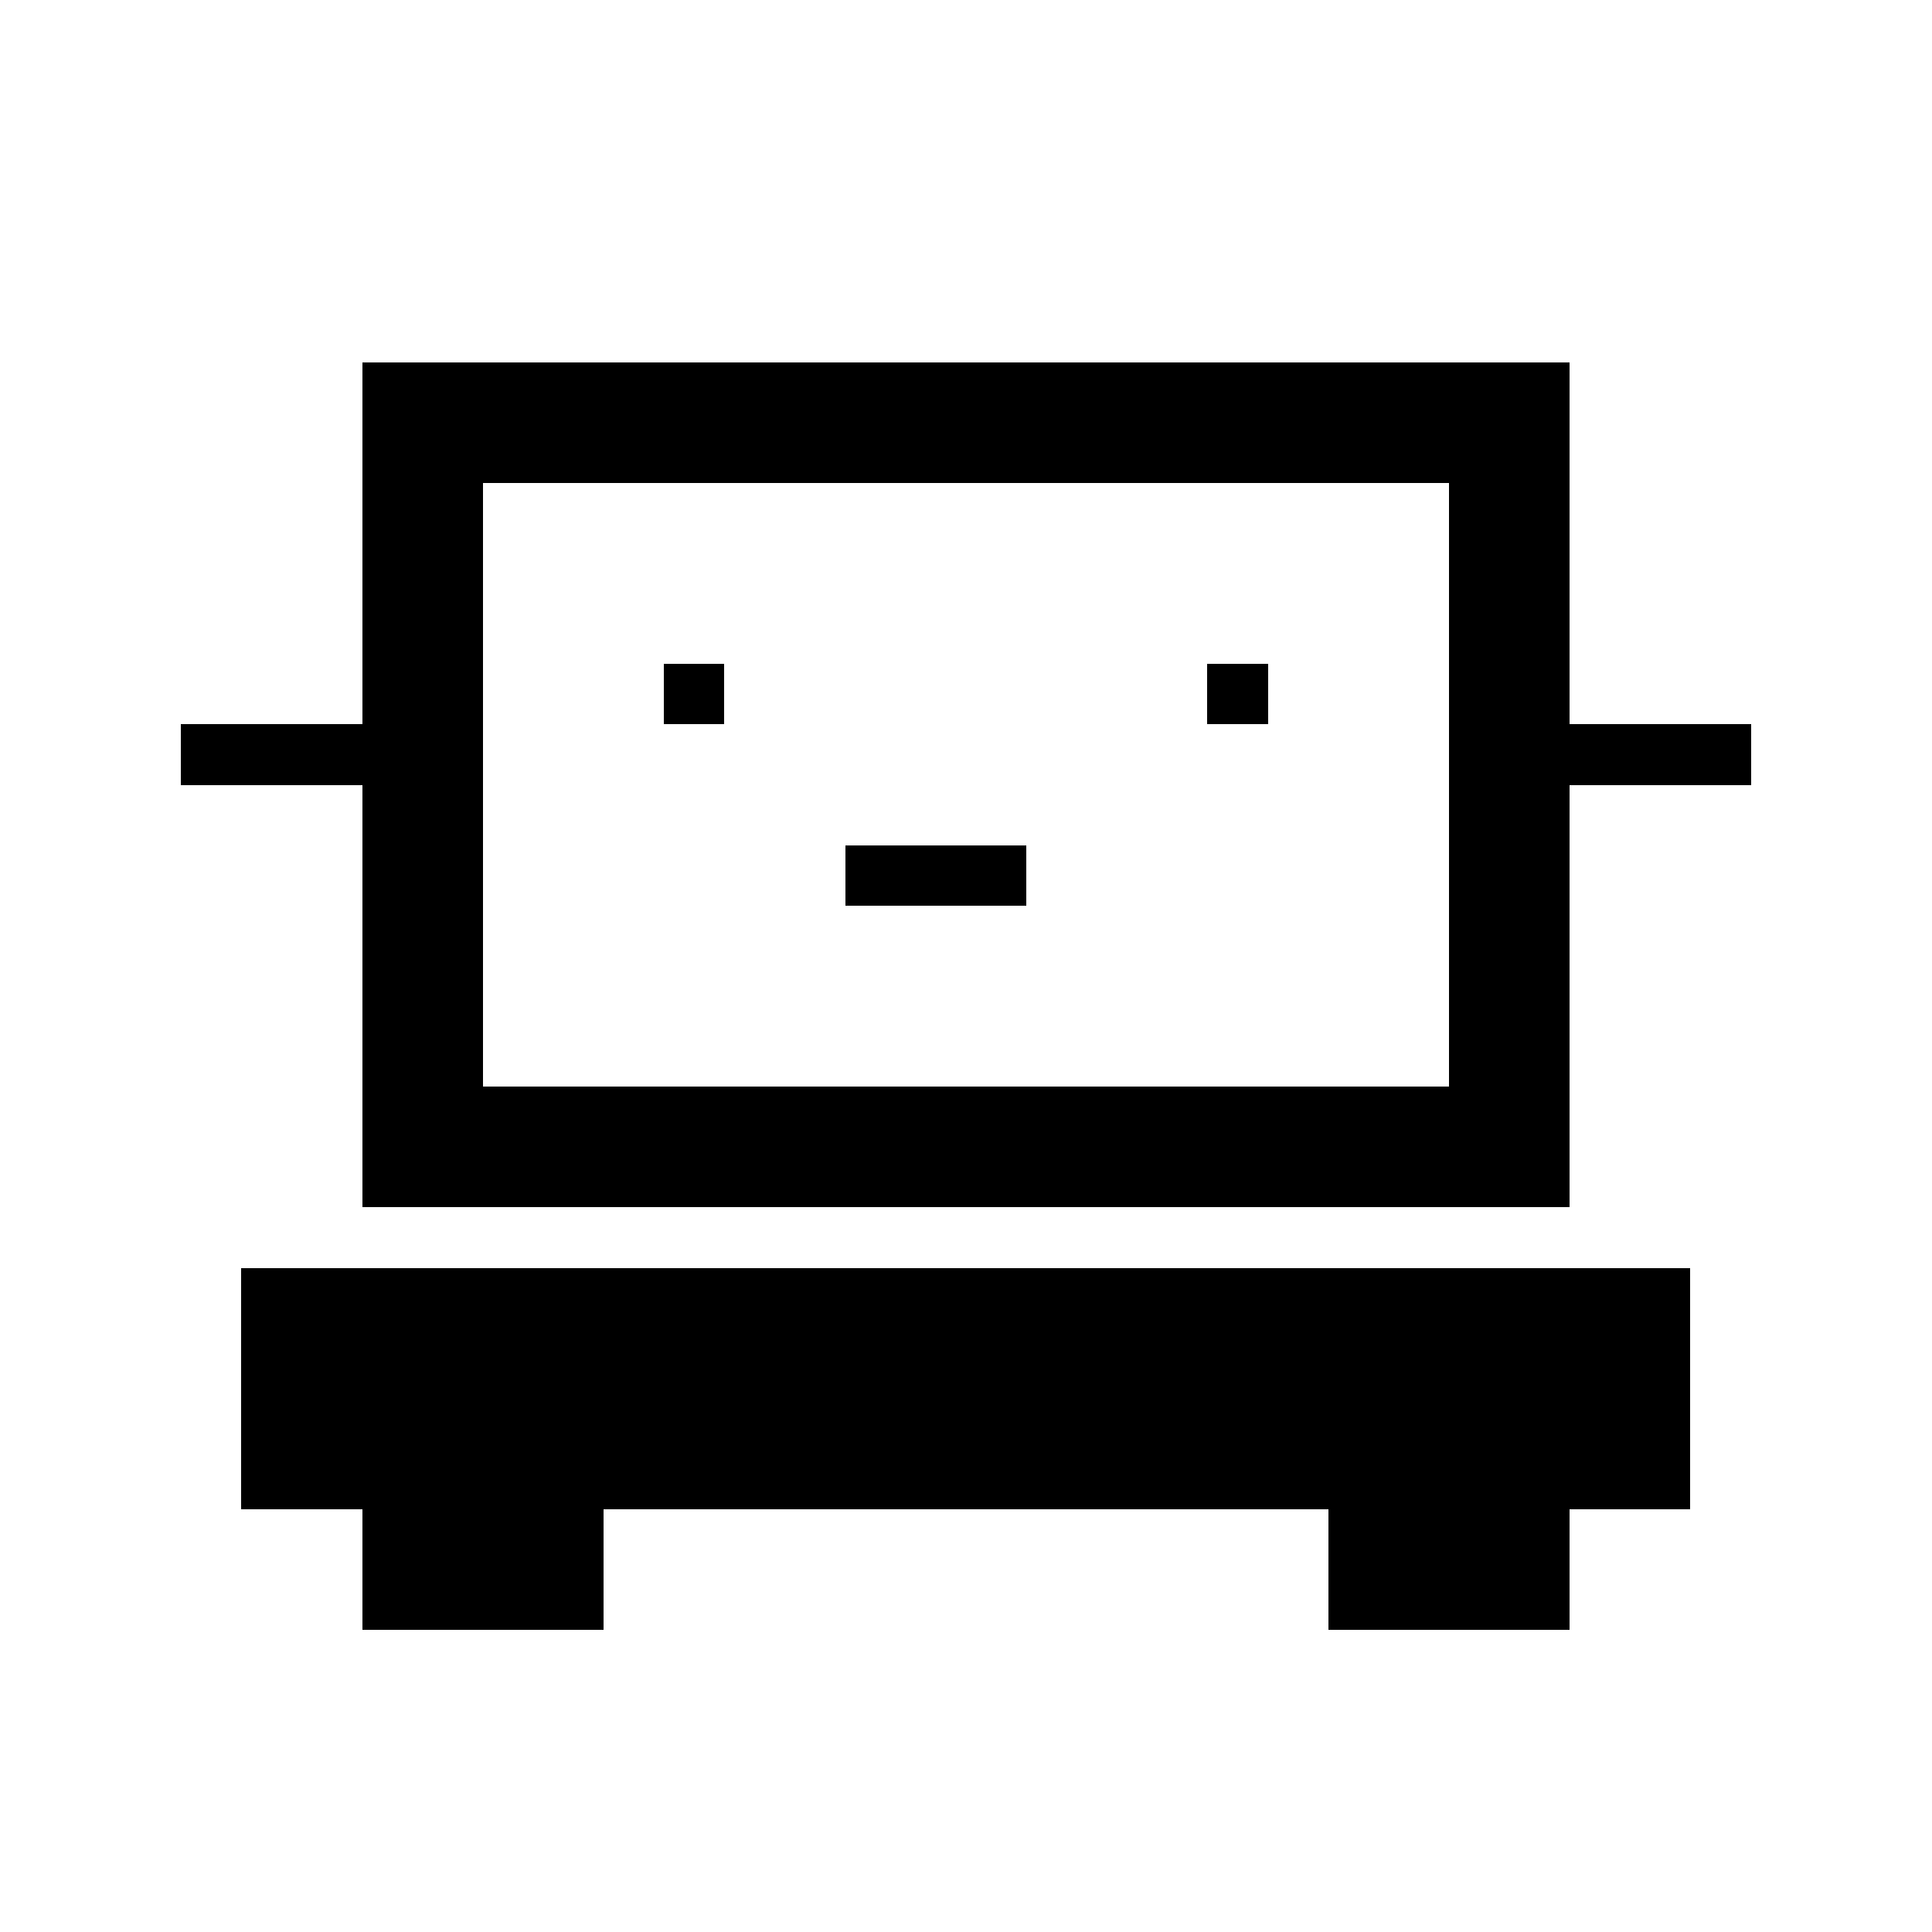 <svg xmlns="http://www.w3.org/2000/svg" viewBox="0 0 32 32" width="32" height="32" shape-rendering="crispEdges"><rect x="6" y="6" width="1" height="1" fill="#000000" /><rect x="6" y="19" width="1" height="1" fill="#000000" /><rect x="7" y="6" width="1" height="1" fill="#000000" /><rect x="7" y="19" width="1" height="1" fill="#000000" /><rect x="8" y="6" width="1" height="1" fill="#000000" /><rect x="8" y="19" width="1" height="1" fill="#000000" /><rect x="9" y="6" width="1" height="1" fill="#000000" /><rect x="9" y="19" width="1" height="1" fill="#000000" /><rect x="10" y="6" width="1" height="1" fill="#000000" /><rect x="10" y="19" width="1" height="1" fill="#000000" /><rect x="11" y="6" width="1" height="1" fill="#000000" /><rect x="11" y="19" width="1" height="1" fill="#000000" /><rect x="12" y="6" width="1" height="1" fill="#000000" /><rect x="12" y="19" width="1" height="1" fill="#000000" /><rect x="13" y="6" width="1" height="1" fill="#000000" /><rect x="13" y="19" width="1" height="1" fill="#000000" /><rect x="14" y="6" width="1" height="1" fill="#000000" /><rect x="14" y="19" width="1" height="1" fill="#000000" /><rect x="15" y="6" width="1" height="1" fill="#000000" /><rect x="15" y="19" width="1" height="1" fill="#000000" /><rect x="16" y="6" width="1" height="1" fill="#000000" /><rect x="16" y="19" width="1" height="1" fill="#000000" /><rect x="17" y="6" width="1" height="1" fill="#000000" /><rect x="17" y="19" width="1" height="1" fill="#000000" /><rect x="18" y="6" width="1" height="1" fill="#000000" /><rect x="18" y="19" width="1" height="1" fill="#000000" /><rect x="19" y="6" width="1" height="1" fill="#000000" /><rect x="19" y="19" width="1" height="1" fill="#000000" /><rect x="20" y="6" width="1" height="1" fill="#000000" /><rect x="20" y="19" width="1" height="1" fill="#000000" /><rect x="21" y="6" width="1" height="1" fill="#000000" /><rect x="21" y="19" width="1" height="1" fill="#000000" /><rect x="22" y="6" width="1" height="1" fill="#000000" /><rect x="22" y="19" width="1" height="1" fill="#000000" /><rect x="23" y="6" width="1" height="1" fill="#000000" /><rect x="23" y="19" width="1" height="1" fill="#000000" /><rect x="24" y="6" width="1" height="1" fill="#000000" /><rect x="24" y="19" width="1" height="1" fill="#000000" /><rect x="25" y="6" width="1" height="1" fill="#000000" /><rect x="25" y="19" width="1" height="1" fill="#000000" /><rect x="6" y="6" width="1" height="1" fill="#000000" /><rect x="25" y="6" width="1" height="1" fill="#000000" /><rect x="6" y="7" width="1" height="1" fill="#000000" /><rect x="25" y="7" width="1" height="1" fill="#000000" /><rect x="6" y="8" width="1" height="1" fill="#000000" /><rect x="25" y="8" width="1" height="1" fill="#000000" /><rect x="6" y="9" width="1" height="1" fill="#000000" /><rect x="25" y="9" width="1" height="1" fill="#000000" /><rect x="6" y="10" width="1" height="1" fill="#000000" /><rect x="25" y="10" width="1" height="1" fill="#000000" /><rect x="6" y="11" width="1" height="1" fill="#000000" /><rect x="25" y="11" width="1" height="1" fill="#000000" /><rect x="6" y="12" width="1" height="1" fill="#000000" /><rect x="25" y="12" width="1" height="1" fill="#000000" /><rect x="6" y="13" width="1" height="1" fill="#000000" /><rect x="25" y="13" width="1" height="1" fill="#000000" /><rect x="6" y="14" width="1" height="1" fill="#000000" /><rect x="25" y="14" width="1" height="1" fill="#000000" /><rect x="6" y="15" width="1" height="1" fill="#000000" /><rect x="25" y="15" width="1" height="1" fill="#000000" /><rect x="6" y="16" width="1" height="1" fill="#000000" /><rect x="25" y="16" width="1" height="1" fill="#000000" /><rect x="6" y="17" width="1" height="1" fill="#000000" /><rect x="25" y="17" width="1" height="1" fill="#000000" /><rect x="6" y="18" width="1" height="1" fill="#000000" /><rect x="25" y="18" width="1" height="1" fill="#000000" /><rect x="6" y="19" width="1" height="1" fill="#000000" /><rect x="25" y="19" width="1" height="1" fill="#000000" /><rect x="7" y="7" width="1" height="1" fill="#000000" /><rect x="7" y="18" width="1" height="1" fill="#000000" /><rect x="8" y="7" width="1" height="1" fill="#000000" /><rect x="8" y="18" width="1" height="1" fill="#000000" /><rect x="9" y="7" width="1" height="1" fill="#000000" /><rect x="9" y="18" width="1" height="1" fill="#000000" /><rect x="10" y="7" width="1" height="1" fill="#000000" /><rect x="10" y="18" width="1" height="1" fill="#000000" /><rect x="11" y="7" width="1" height="1" fill="#000000" /><rect x="11" y="18" width="1" height="1" fill="#000000" /><rect x="12" y="7" width="1" height="1" fill="#000000" /><rect x="12" y="18" width="1" height="1" fill="#000000" /><rect x="13" y="7" width="1" height="1" fill="#000000" /><rect x="13" y="18" width="1" height="1" fill="#000000" /><rect x="14" y="7" width="1" height="1" fill="#000000" /><rect x="14" y="18" width="1" height="1" fill="#000000" /><rect x="15" y="7" width="1" height="1" fill="#000000" /><rect x="15" y="18" width="1" height="1" fill="#000000" /><rect x="16" y="7" width="1" height="1" fill="#000000" /><rect x="16" y="18" width="1" height="1" fill="#000000" /><rect x="17" y="7" width="1" height="1" fill="#000000" /><rect x="17" y="18" width="1" height="1" fill="#000000" /><rect x="18" y="7" width="1" height="1" fill="#000000" /><rect x="18" y="18" width="1" height="1" fill="#000000" /><rect x="19" y="7" width="1" height="1" fill="#000000" /><rect x="19" y="18" width="1" height="1" fill="#000000" /><rect x="20" y="7" width="1" height="1" fill="#000000" /><rect x="20" y="18" width="1" height="1" fill="#000000" /><rect x="21" y="7" width="1" height="1" fill="#000000" /><rect x="21" y="18" width="1" height="1" fill="#000000" /><rect x="22" y="7" width="1" height="1" fill="#000000" /><rect x="22" y="18" width="1" height="1" fill="#000000" /><rect x="23" y="7" width="1" height="1" fill="#000000" /><rect x="23" y="18" width="1" height="1" fill="#000000" /><rect x="24" y="7" width="1" height="1" fill="#000000" /><rect x="24" y="18" width="1" height="1" fill="#000000" /><rect x="7" y="7" width="1" height="1" fill="#000000" /><rect x="24" y="7" width="1" height="1" fill="#000000" /><rect x="7" y="8" width="1" height="1" fill="#000000" /><rect x="24" y="8" width="1" height="1" fill="#000000" /><rect x="7" y="9" width="1" height="1" fill="#000000" /><rect x="24" y="9" width="1" height="1" fill="#000000" /><rect x="7" y="10" width="1" height="1" fill="#000000" /><rect x="24" y="10" width="1" height="1" fill="#000000" /><rect x="7" y="11" width="1" height="1" fill="#000000" /><rect x="24" y="11" width="1" height="1" fill="#000000" /><rect x="7" y="12" width="1" height="1" fill="#000000" /><rect x="24" y="12" width="1" height="1" fill="#000000" /><rect x="7" y="13" width="1" height="1" fill="#000000" /><rect x="24" y="13" width="1" height="1" fill="#000000" /><rect x="7" y="14" width="1" height="1" fill="#000000" /><rect x="24" y="14" width="1" height="1" fill="#000000" /><rect x="7" y="15" width="1" height="1" fill="#000000" /><rect x="24" y="15" width="1" height="1" fill="#000000" /><rect x="7" y="16" width="1" height="1" fill="#000000" /><rect x="24" y="16" width="1" height="1" fill="#000000" /><rect x="7" y="17" width="1" height="1" fill="#000000" /><rect x="24" y="17" width="1" height="1" fill="#000000" /><rect x="7" y="18" width="1" height="1" fill="#000000" /><rect x="24" y="18" width="1" height="1" fill="#000000" /><rect x="11" y="11" width="1" height="1" fill="#000000" /><rect x="20" y="11" width="1" height="1" fill="#000000" /><rect x="14" y="14" width="1" height="1" fill="#000000" /><rect x="15" y="14" width="1" height="1" fill="#000000" /><rect x="16" y="14" width="1" height="1" fill="#000000" /><rect x="4" y="12" width="1" height="1" fill="#000000" /><rect x="5" y="12" width="1" height="1" fill="#000000" /><rect x="3" y="12" width="1" height="1" fill="#000000" /><rect x="26" y="12" width="1" height="1" fill="#000000" /><rect x="27" y="12" width="1" height="1" fill="#000000" /><rect x="28" y="12" width="1" height="1" fill="#000000" /><rect x="4" y="21" width="1" height="1" fill="#000000" /><rect x="4" y="22" width="1" height="1" fill="#000000" /><rect x="4" y="23" width="1" height="1" fill="#000000" /><rect x="5" y="21" width="1" height="1" fill="#000000" /><rect x="5" y="22" width="1" height="1" fill="#000000" /><rect x="5" y="23" width="1" height="1" fill="#000000" /><rect x="6" y="21" width="1" height="1" fill="#000000" /><rect x="6" y="22" width="1" height="1" fill="#000000" /><rect x="6" y="23" width="1" height="1" fill="#000000" /><rect x="7" y="21" width="1" height="1" fill="#000000" /><rect x="7" y="22" width="1" height="1" fill="#000000" /><rect x="7" y="23" width="1" height="1" fill="#000000" /><rect x="8" y="21" width="1" height="1" fill="#000000" /><rect x="8" y="22" width="1" height="1" fill="#000000" /><rect x="8" y="23" width="1" height="1" fill="#000000" /><rect x="9" y="21" width="1" height="1" fill="#000000" /><rect x="9" y="22" width="1" height="1" fill="#000000" /><rect x="9" y="23" width="1" height="1" fill="#000000" /><rect x="10" y="21" width="1" height="1" fill="#000000" /><rect x="10" y="22" width="1" height="1" fill="#000000" /><rect x="10" y="23" width="1" height="1" fill="#000000" /><rect x="11" y="21" width="1" height="1" fill="#000000" /><rect x="11" y="22" width="1" height="1" fill="#000000" /><rect x="11" y="23" width="1" height="1" fill="#000000" /><rect x="12" y="21" width="1" height="1" fill="#000000" /><rect x="12" y="22" width="1" height="1" fill="#000000" /><rect x="12" y="23" width="1" height="1" fill="#000000" /><rect x="13" y="21" width="1" height="1" fill="#000000" /><rect x="13" y="22" width="1" height="1" fill="#000000" /><rect x="13" y="23" width="1" height="1" fill="#000000" /><rect x="14" y="21" width="1" height="1" fill="#000000" /><rect x="14" y="22" width="1" height="1" fill="#000000" /><rect x="14" y="23" width="1" height="1" fill="#000000" /><rect x="15" y="21" width="1" height="1" fill="#000000" /><rect x="15" y="22" width="1" height="1" fill="#000000" /><rect x="15" y="23" width="1" height="1" fill="#000000" /><rect x="16" y="21" width="1" height="1" fill="#000000" /><rect x="16" y="22" width="1" height="1" fill="#000000" /><rect x="16" y="23" width="1" height="1" fill="#000000" /><rect x="17" y="21" width="1" height="1" fill="#000000" /><rect x="17" y="22" width="1" height="1" fill="#000000" /><rect x="17" y="23" width="1" height="1" fill="#000000" /><rect x="18" y="21" width="1" height="1" fill="#000000" /><rect x="18" y="22" width="1" height="1" fill="#000000" /><rect x="18" y="23" width="1" height="1" fill="#000000" /><rect x="19" y="21" width="1" height="1" fill="#000000" /><rect x="19" y="22" width="1" height="1" fill="#000000" /><rect x="19" y="23" width="1" height="1" fill="#000000" /><rect x="20" y="21" width="1" height="1" fill="#000000" /><rect x="20" y="22" width="1" height="1" fill="#000000" /><rect x="20" y="23" width="1" height="1" fill="#000000" /><rect x="21" y="21" width="1" height="1" fill="#000000" /><rect x="21" y="22" width="1" height="1" fill="#000000" /><rect x="21" y="23" width="1" height="1" fill="#000000" /><rect x="22" y="21" width="1" height="1" fill="#000000" /><rect x="22" y="22" width="1" height="1" fill="#000000" /><rect x="22" y="23" width="1" height="1" fill="#000000" /><rect x="23" y="21" width="1" height="1" fill="#000000" /><rect x="23" y="22" width="1" height="1" fill="#000000" /><rect x="23" y="23" width="1" height="1" fill="#000000" /><rect x="24" y="21" width="1" height="1" fill="#000000" /><rect x="24" y="22" width="1" height="1" fill="#000000" /><rect x="24" y="23" width="1" height="1" fill="#000000" /><rect x="25" y="21" width="1" height="1" fill="#000000" /><rect x="25" y="22" width="1" height="1" fill="#000000" /><rect x="25" y="23" width="1" height="1" fill="#000000" /><rect x="26" y="21" width="1" height="1" fill="#000000" /><rect x="26" y="22" width="1" height="1" fill="#000000" /><rect x="26" y="23" width="1" height="1" fill="#000000" /><rect x="27" y="21" width="1" height="1" fill="#000000" /><rect x="27" y="22" width="1" height="1" fill="#000000" /><rect x="27" y="23" width="1" height="1" fill="#000000" /><rect x="6" y="22" width="1" height="1" fill="#000000" /><rect x="9" y="22" width="1" height="1" fill="#000000" /><rect x="12" y="22" width="1" height="1" fill="#000000" /><rect x="15" y="22" width="1" height="1" fill="#000000" /><rect x="18" y="22" width="1" height="1" fill="#000000" /><rect x="21" y="22" width="1" height="1" fill="#000000" /><rect x="24" y="22" width="1" height="1" fill="#000000" /><rect x="6" y="25" width="1" height="1" fill="#000000" /><rect x="6" y="26" width="1" height="1" fill="#000000" /><rect x="7" y="25" width="1" height="1" fill="#000000" /><rect x="7" y="26" width="1" height="1" fill="#000000" /><rect x="8" y="25" width="1" height="1" fill="#000000" /><rect x="8" y="26" width="1" height="1" fill="#000000" /><rect x="9" y="25" width="1" height="1" fill="#000000" /><rect x="9" y="26" width="1" height="1" fill="#000000" /><rect x="22" y="25" width="1" height="1" fill="#000000" /><rect x="22" y="26" width="1" height="1" fill="#000000" /><rect x="23" y="25" width="1" height="1" fill="#000000" /><rect x="23" y="26" width="1" height="1" fill="#000000" /><rect x="24" y="25" width="1" height="1" fill="#000000" /><rect x="24" y="26" width="1" height="1" fill="#000000" /><rect x="25" y="25" width="1" height="1" fill="#000000" /><rect x="25" y="26" width="1" height="1" fill="#000000" /><rect x="4" y="24" width="1" height="1" fill="#000000" /><rect x="5" y="24" width="1" height="1" fill="#000000" /><rect x="6" y="24" width="1" height="1" fill="#000000" /><rect x="7" y="24" width="1" height="1" fill="#000000" /><rect x="8" y="24" width="1" height="1" fill="#000000" /><rect x="9" y="24" width="1" height="1" fill="#000000" /><rect x="10" y="24" width="1" height="1" fill="#000000" /><rect x="11" y="24" width="1" height="1" fill="#000000" /><rect x="12" y="24" width="1" height="1" fill="#000000" /><rect x="13" y="24" width="1" height="1" fill="#000000" /><rect x="14" y="24" width="1" height="1" fill="#000000" /><rect x="15" y="24" width="1" height="1" fill="#000000" /><rect x="16" y="24" width="1" height="1" fill="#000000" /><rect x="17" y="24" width="1" height="1" fill="#000000" /><rect x="18" y="24" width="1" height="1" fill="#000000" /><rect x="19" y="24" width="1" height="1" fill="#000000" /><rect x="20" y="24" width="1" height="1" fill="#000000" /><rect x="21" y="24" width="1" height="1" fill="#000000" /><rect x="22" y="24" width="1" height="1" fill="#000000" /><rect x="23" y="24" width="1" height="1" fill="#000000" /><rect x="24" y="24" width="1" height="1" fill="#000000" /><rect x="25" y="24" width="1" height="1" fill="#000000" /><rect x="26" y="24" width="1" height="1" fill="#000000" /><rect x="27" y="24" width="1" height="1" fill="#000000" /></svg>